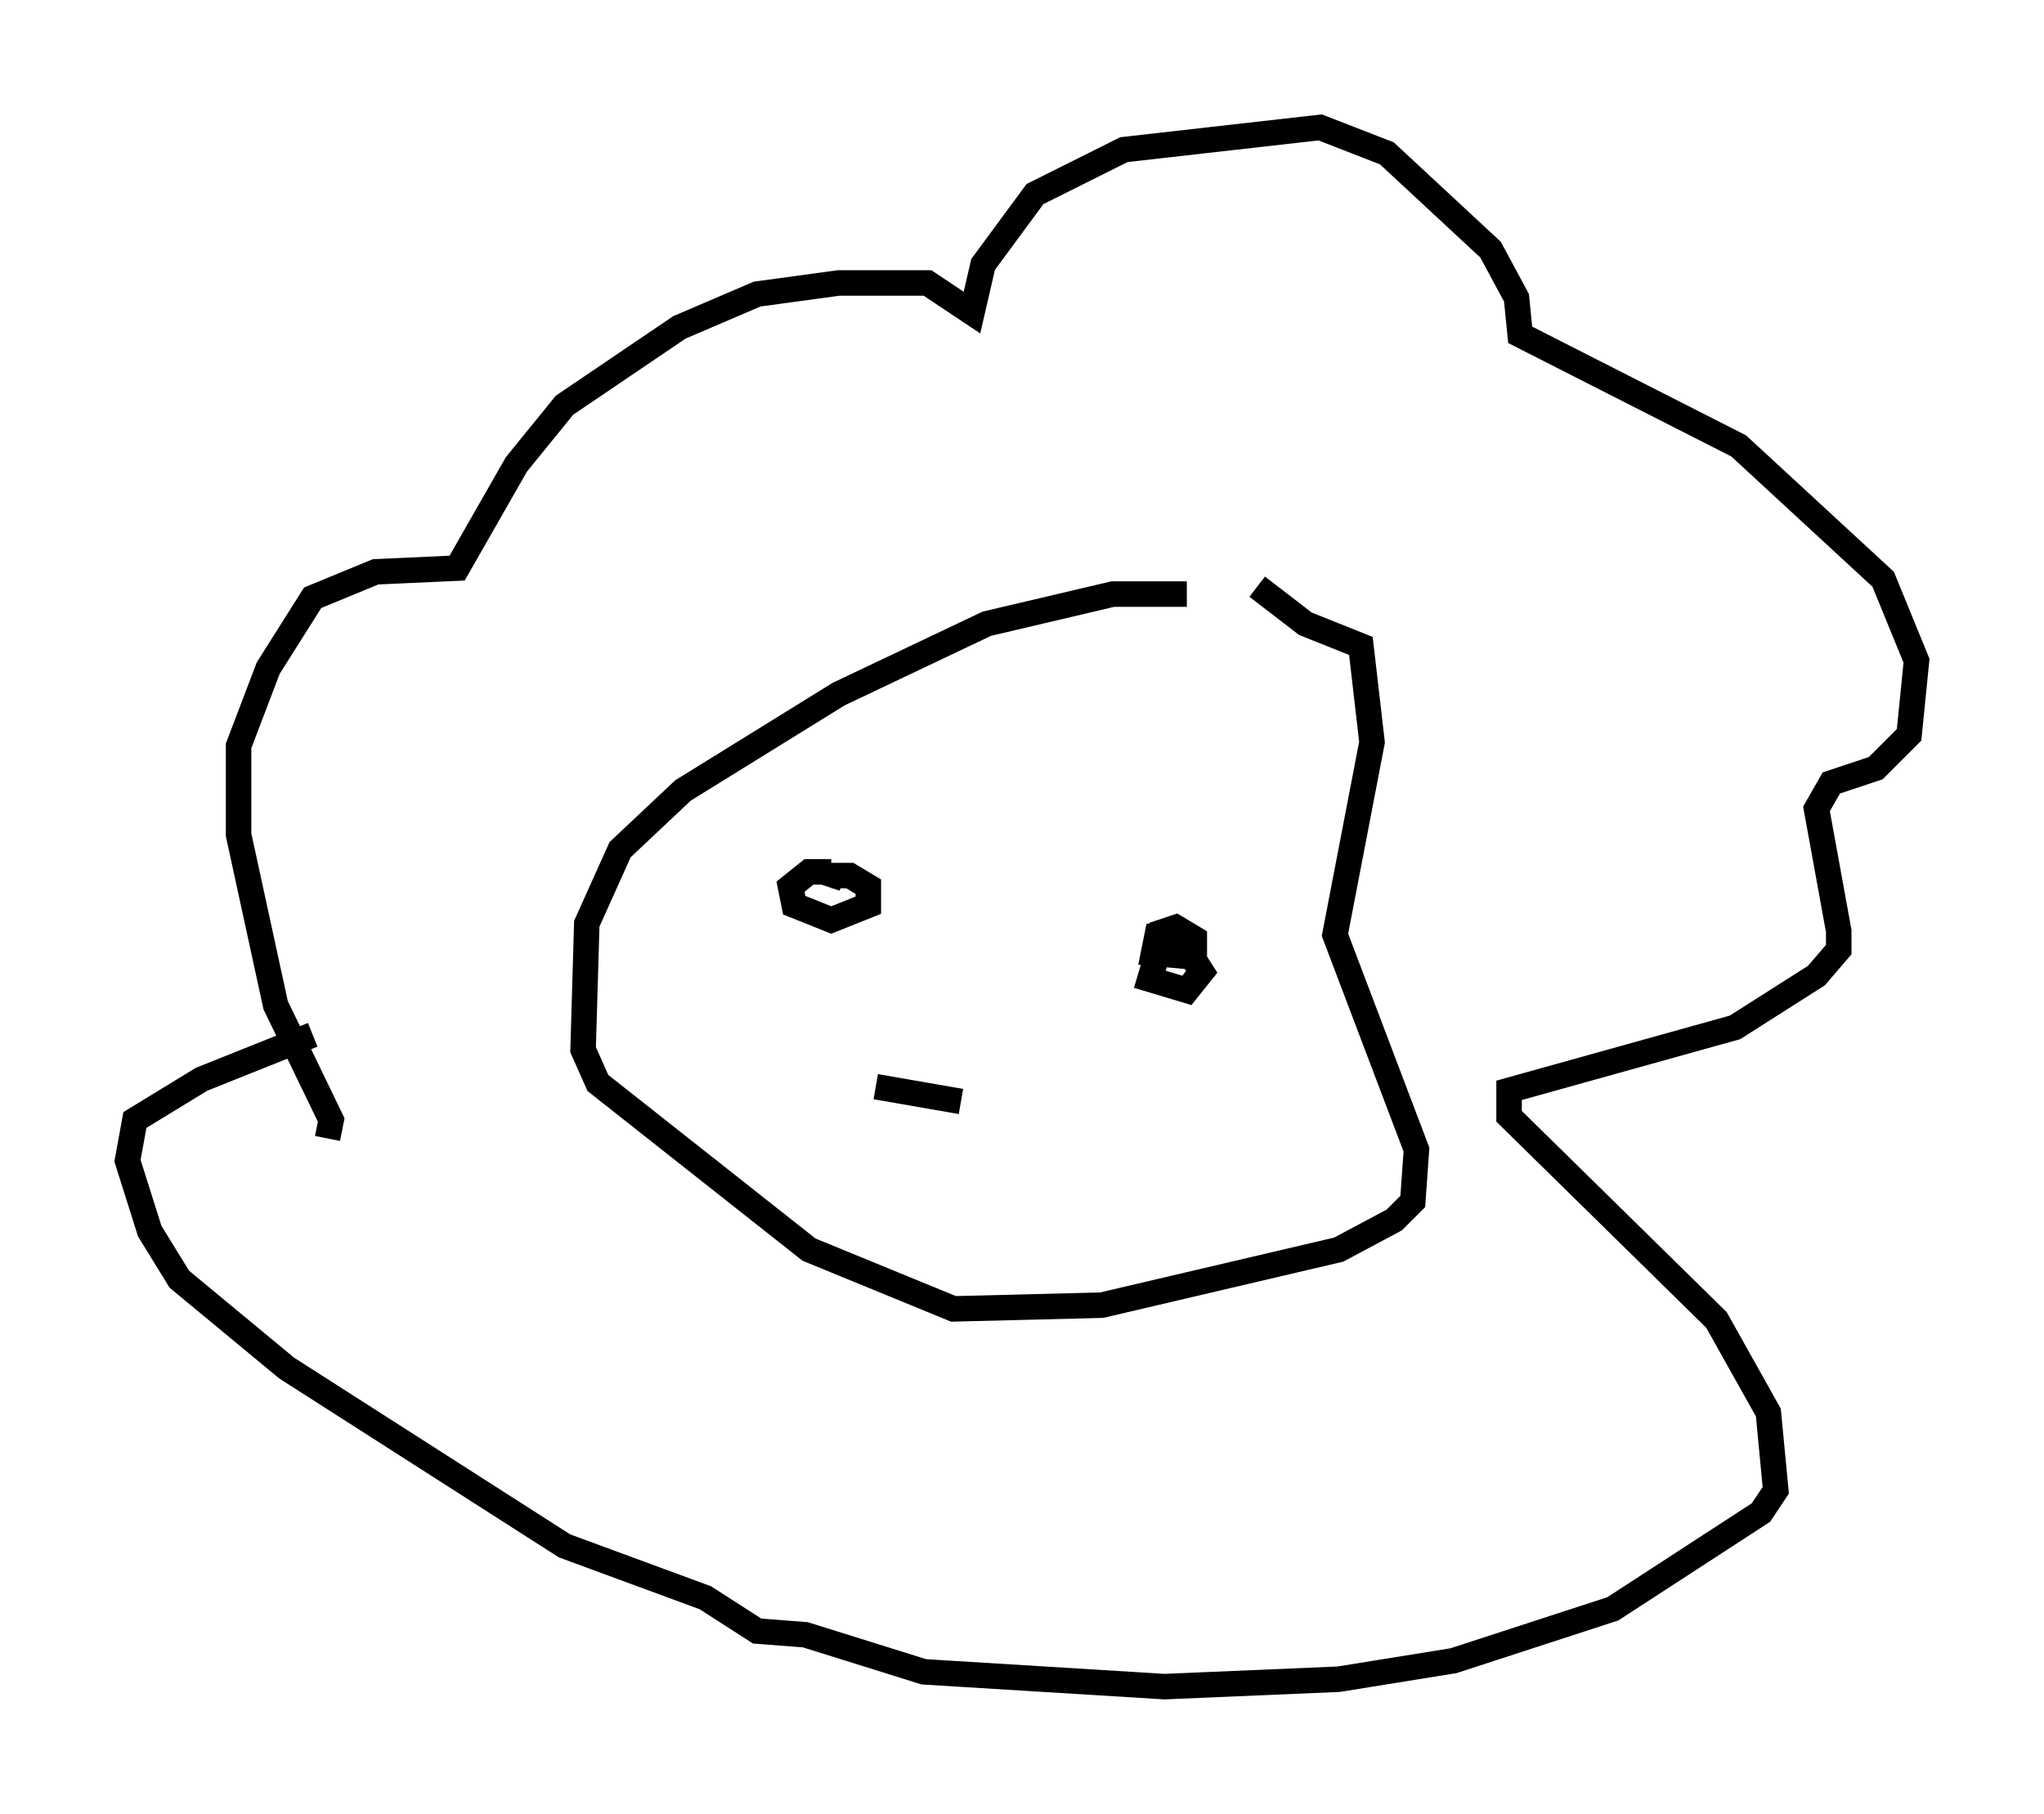 <?xml version="1.0" encoding="utf-8" ?>
<svg baseProfile="full" height="71.151" version="1.1" width="80.156" xmlns="http://www.w3.org/2000/svg" xmlns:ev="http://www.w3.org/2001/xml-events" xmlns:xlink="http://www.w3.org/1999/xlink"><defs /><rect fill="white" height="71.151" width="80.156" x="0" y="0" /><path d="M50.173, 24.173 m-3.631, -0.872 l-2.905, 0.0 -4.939, 1.162 l-5.81, 2.76 -6.101, 3.777 l-2.469, 2.324 -1.307, 2.905 l-0.145, 4.939 0.581, 1.307 l8.279, 6.536 5.665, 2.324 l5.81, -0.145 9.296, -2.179 l2.179, -1.162 0.726, -0.726 l0.145, -2.034 -3.196, -8.425 l1.453, -7.553 -0.436, -3.777 l-2.179, -0.872 -1.888, -1.453 m-36.458, 21.642 l0.145, -0.726 -2.179, -4.503 l-1.453, -6.682 0.0, -3.486 l1.162, -3.05 1.743, -2.76 l2.469, -1.017 3.196, -0.145 l2.324, -4.067 1.888, -2.324 l4.503, -3.05 3.05, -1.307 l3.196, -0.436 3.486, 0.0 l1.743, 1.162 0.436, -1.888 l2.034, -2.76 3.486, -1.743 l7.698, -0.872 2.615, 1.017 l4.067, 3.777 1.017, 1.888 l0.145, 1.453 8.57, 4.358 l5.665, 5.229 1.307, 3.196 l-0.291, 2.905 -1.307, 1.307 l-1.743, 0.581 -0.581, 1.017 l0.872, 4.793 0.0, 0.726 l-0.872, 1.017 -3.196, 2.034 l-8.86, 2.469 0.0, 1.017 l8.134, 7.989 2.034, 3.631 l0.291, 3.05 -0.581, 0.872 l-5.81, 3.777 -6.246, 2.034 l-4.503, 0.726 -6.827, 0.291 l-9.441, -0.581 -4.648, -1.453 l-1.888, -0.145 -2.034, -1.307 l-5.52, -2.034 -10.894, -6.972 l-4.212, -3.486 -1.162, -1.888 l-0.872, -2.76 0.291, -1.598 l2.615, -1.598 4.358, -1.743 m20.335, -6.391 l-0.872, 0.0 -0.726, 0.581 l0.145, 0.726 1.453, 0.581 l1.453, -0.581 0.0, -0.726 l-0.726, -0.436 -0.726, 0.0 l-0.145, 0.436 m13.073, 2.179 l-0.436, 1.453 1.453, 0.436 l0.581, -0.726 -1.017, -1.598 l-0.726, 0.145 -0.145, 0.726 l1.598, 0.145 0.0, -0.726 l-0.726, -0.436 -0.872, 0.291 m-10.894, 5.955 l3.341, 0.581 " fill="none" stroke="black" stroke-width="1" /></svg>